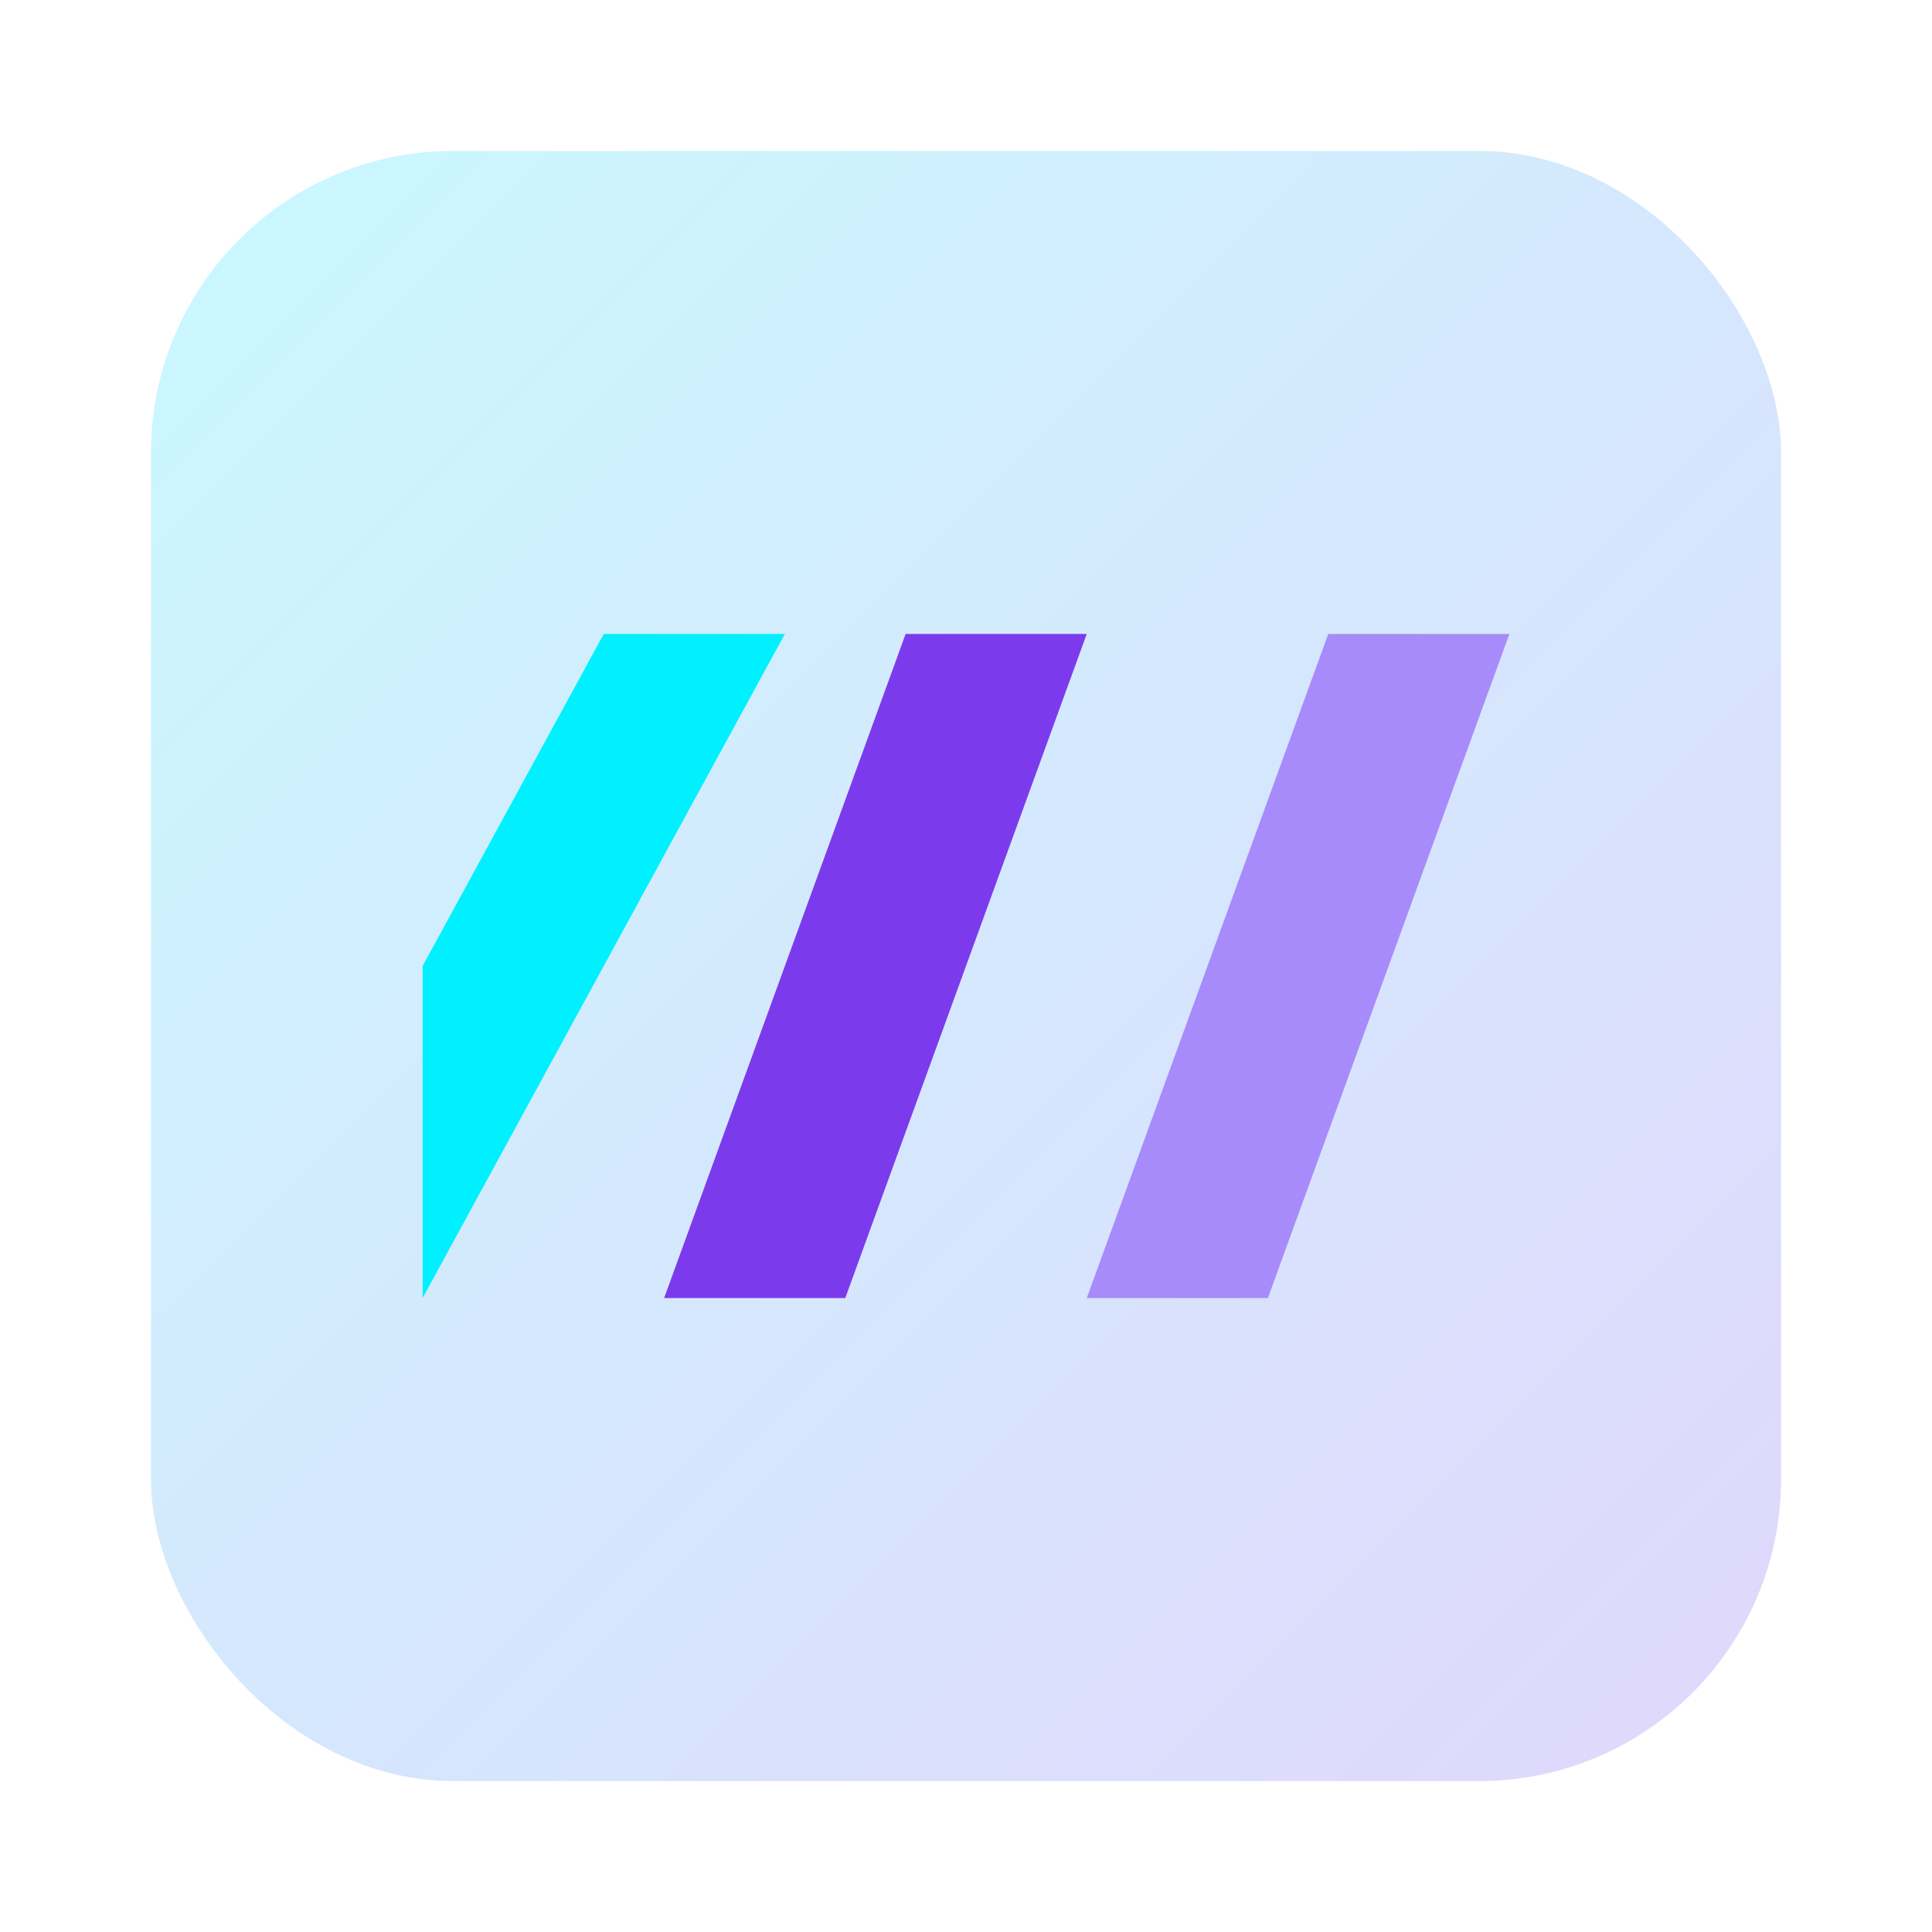 <svg xmlns="http://www.w3.org/2000/svg" width="256" height="256" viewBox="0 0 256 256" fill="none">
<defs>
  <linearGradient id="g1" x1="0" y1="0" x2="256" y2="256" gradientUnits="userSpaceOnUse">
    <stop stop-color="#00F0FF"/>
    <stop offset="1" stop-color="#7C3AED"/>
  </linearGradient>
</defs>
<rect x="20" y="20" width="216" height="216" rx="40" fill="url(#g1)" opacity="0.22"/>
<g filter="url(#f)">
  <path d="M56 172L104 84H80L56 128V172Z" fill="#00F0FF"/>
  <path d="M120 84H144L112 172H88L120 84Z" fill="#7C3AED"/>
  <path d="M200 84H176L144 172H168L200 84Z" fill="#A78BFA"/>
</g>
<defs>
  <filter id="f" x="0" y="0" width="256" height="256" filterUnits="userSpaceOnUse" color-interpolation-filters="sRGB">
    <feGaussianBlur stdDeviation="2"/>
  </filter>
</defs>
</svg>
